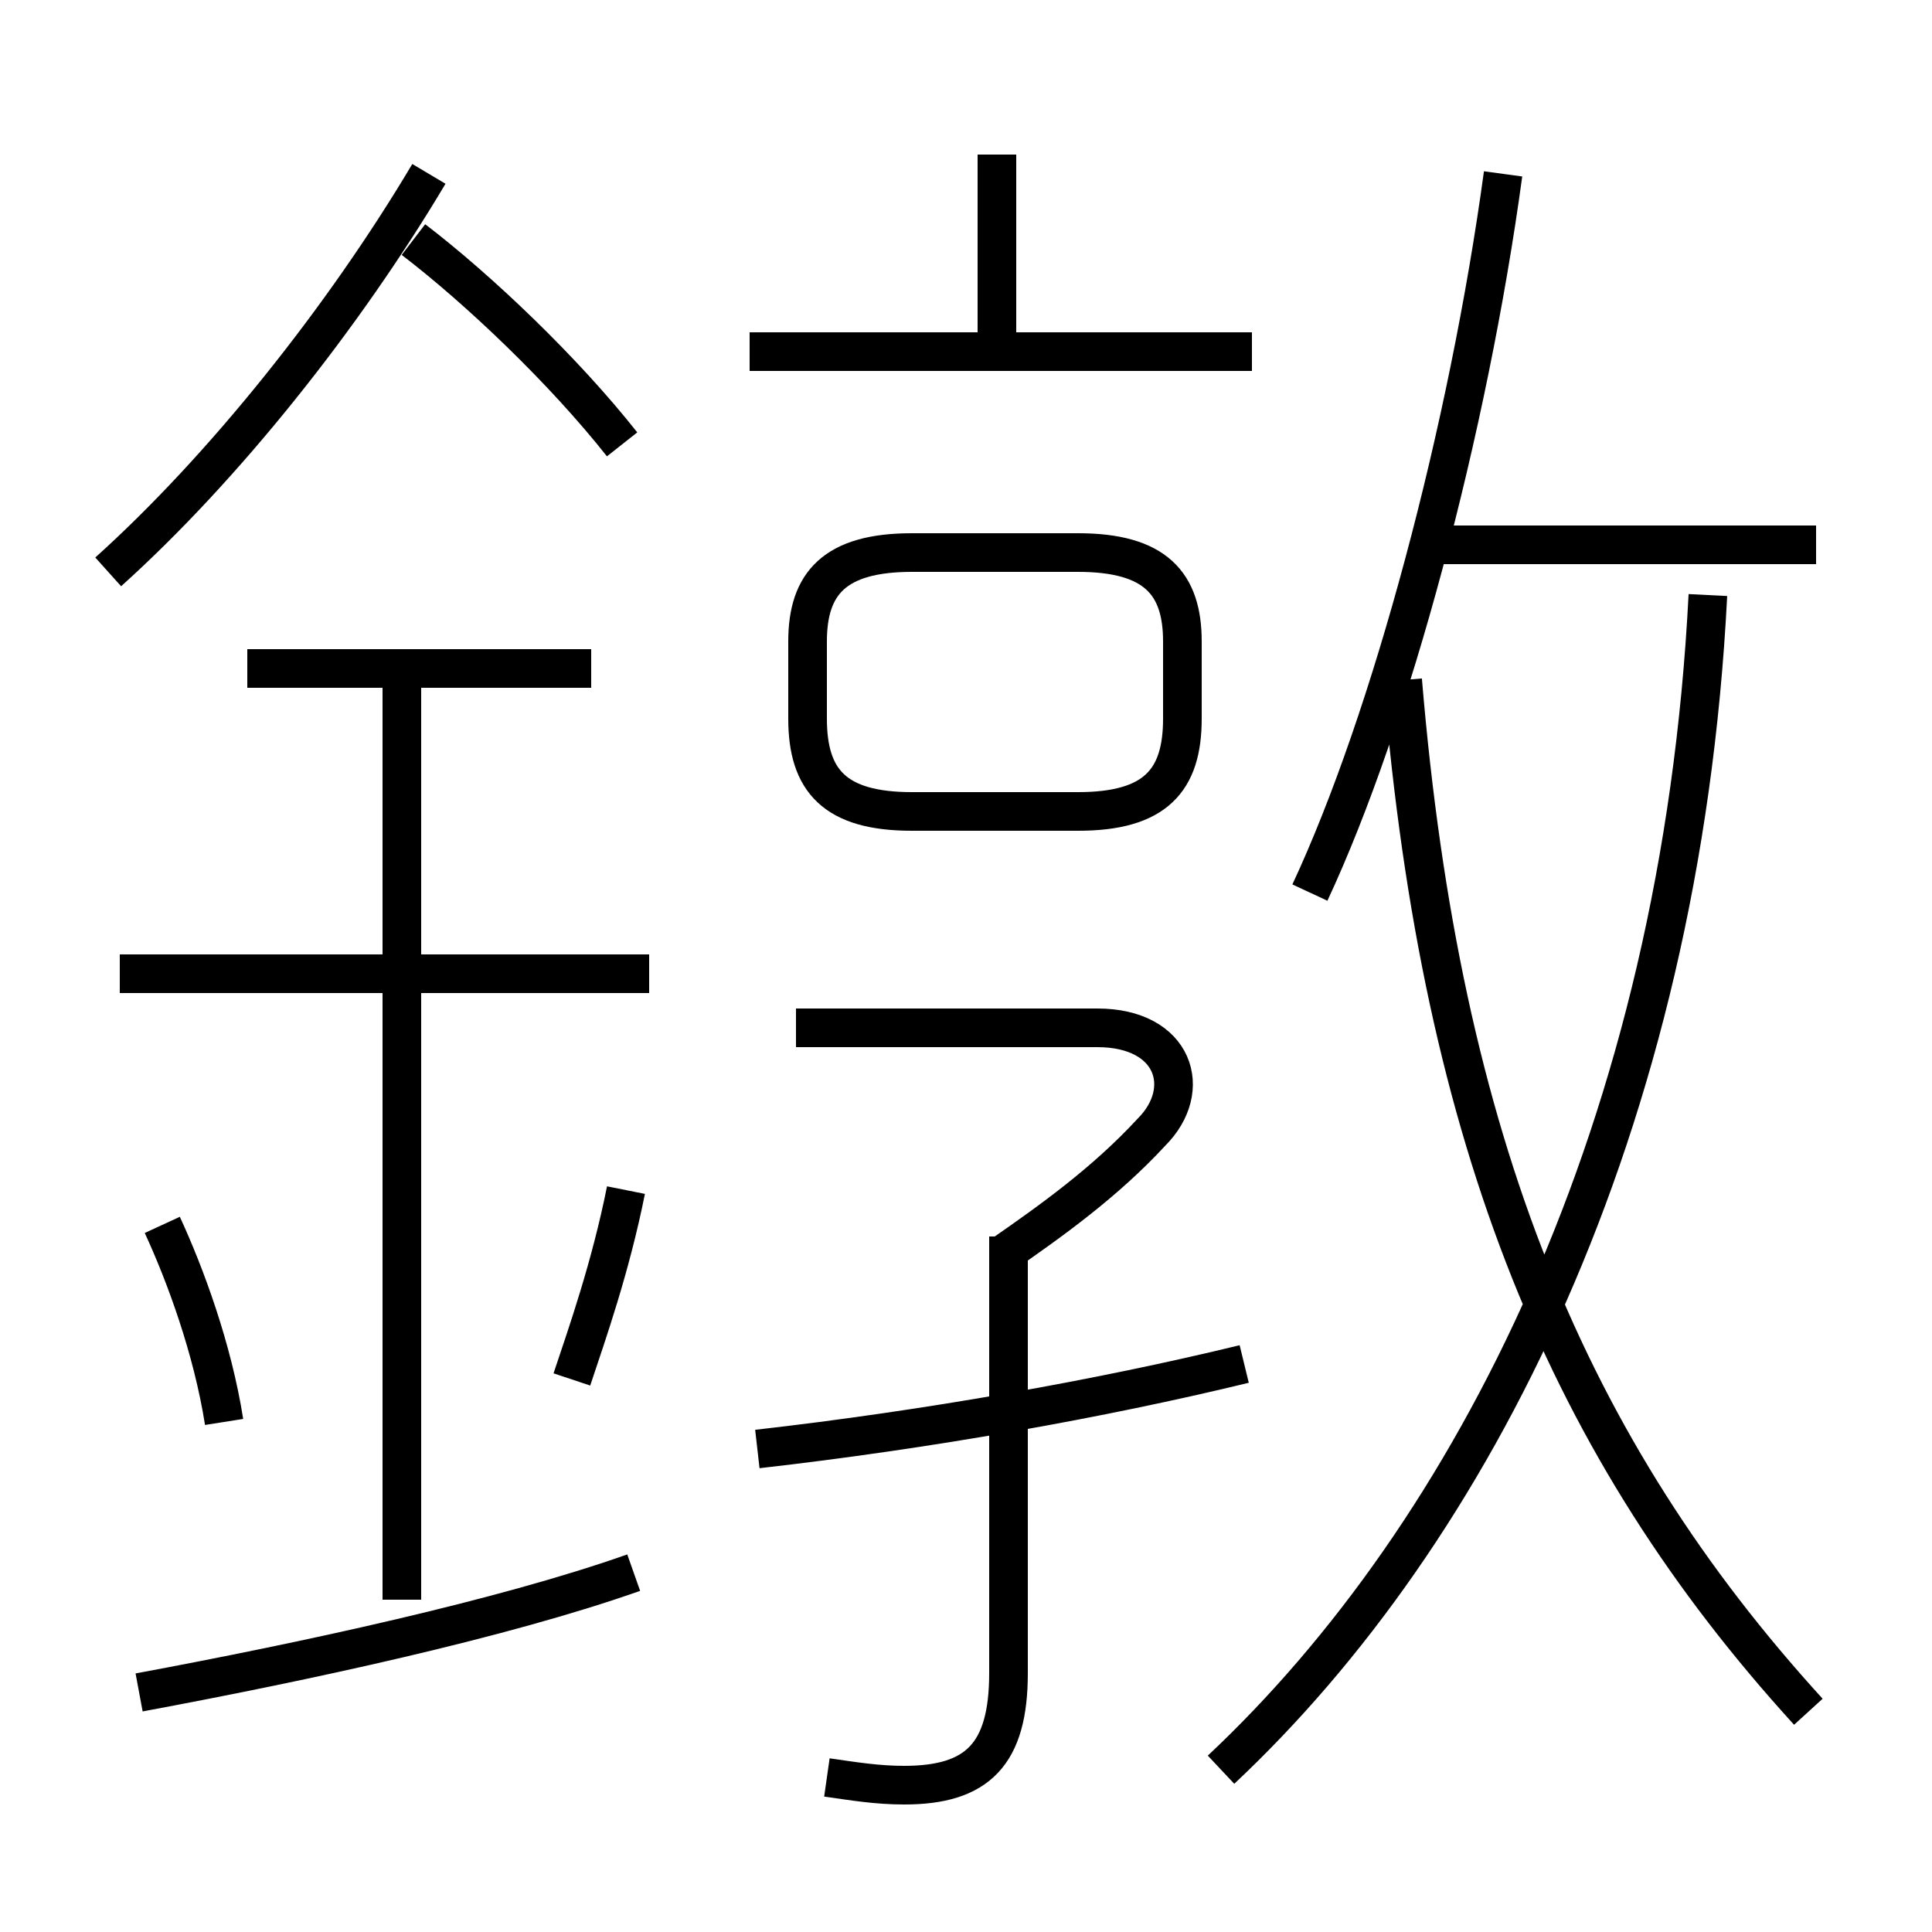 <?xml version='1.0' encoding='utf8'?>
<svg viewBox="0.0 -6.0 50.0 50.0" version="1.1" xmlns="http://www.w3.org/2000/svg">
<rect x="0.0" y="-6.0" width="50.0" height="50.0" fill="#808080" stroke="none"/>
<rect x="-1000" y="-1000" width="2000" height="2000" stroke="white" fill="white"/>
<g style="fill:white;stroke:#000000;  stroke-width:1">
<path d="M 31.6 1.8 C 38.1 -4.3 43.5 -14.8 44.2 -28.6 M 3.6 -0.2 C 7.9 -1.0 13.0 -2.1 16.4 -3.3 M 5.8 -7.2 C 5.5 -9.1 4.8 -11.0 4.2 -12.3 M 10.4 -2.6 L 10.4 -26.8 M 14.8 -8.3 C 15.2 -9.5 15.8 -11.2 16.2 -13.2 M 21.4 2.0 C 22.1 2.1 22.7 2.2 23.4 2.2 C 25.3 2.2 26.1 1.4 26.1 -0.7 L 26.1 -12.0 M 16.8 -18.8 L 3.1 -18.8 M 19.6 -6.5 C 24.0 -7.0 28.5 -7.8 32.2 -8.7 M 15.3 -26.7 L 6.4 -26.7 M 25.9 -11.5 C 27.2 -12.4 28.6 -13.4 29.8 -14.7 C 30.9 -15.8 30.4 -17.4 28.4 -17.4 L 20.6 -17.4 M 2.8 -29.2 C 5.8 -31.9 8.9 -35.8 11.1 -39.5 M 16.1 -32.5 C 14.6 -34.4 12.4 -36.5 10.7 -37.8 M 23.6 -23.0 L 27.9 -23.0 C 29.9 -23.0 30.6 -23.8 30.6 -25.4 L 30.6 -27.4 C 30.6 -28.9 29.9 -29.7 27.9 -29.7 L 23.6 -29.7 C 21.6 -29.7 20.9 -28.9 20.9 -27.4 L 20.9 -25.4 C 20.9 -23.8 21.6 -23.0 23.6 -23.0 Z M 46.8 0.3 C 40.6 -6.5 37.3 -14.4 36.3 -26.4 M 32.4 -34.9 L 19.4 -34.9 M 25.8 -34.9 L 25.8 -40.0 M 33.9 -20.9 C 36.0 -25.4 38.0 -32.9 38.9 -39.5 M 47.0 -29.9 L 37.3 -29.9" transform="translate(0.0 38.0)" />
</g>
</svg>